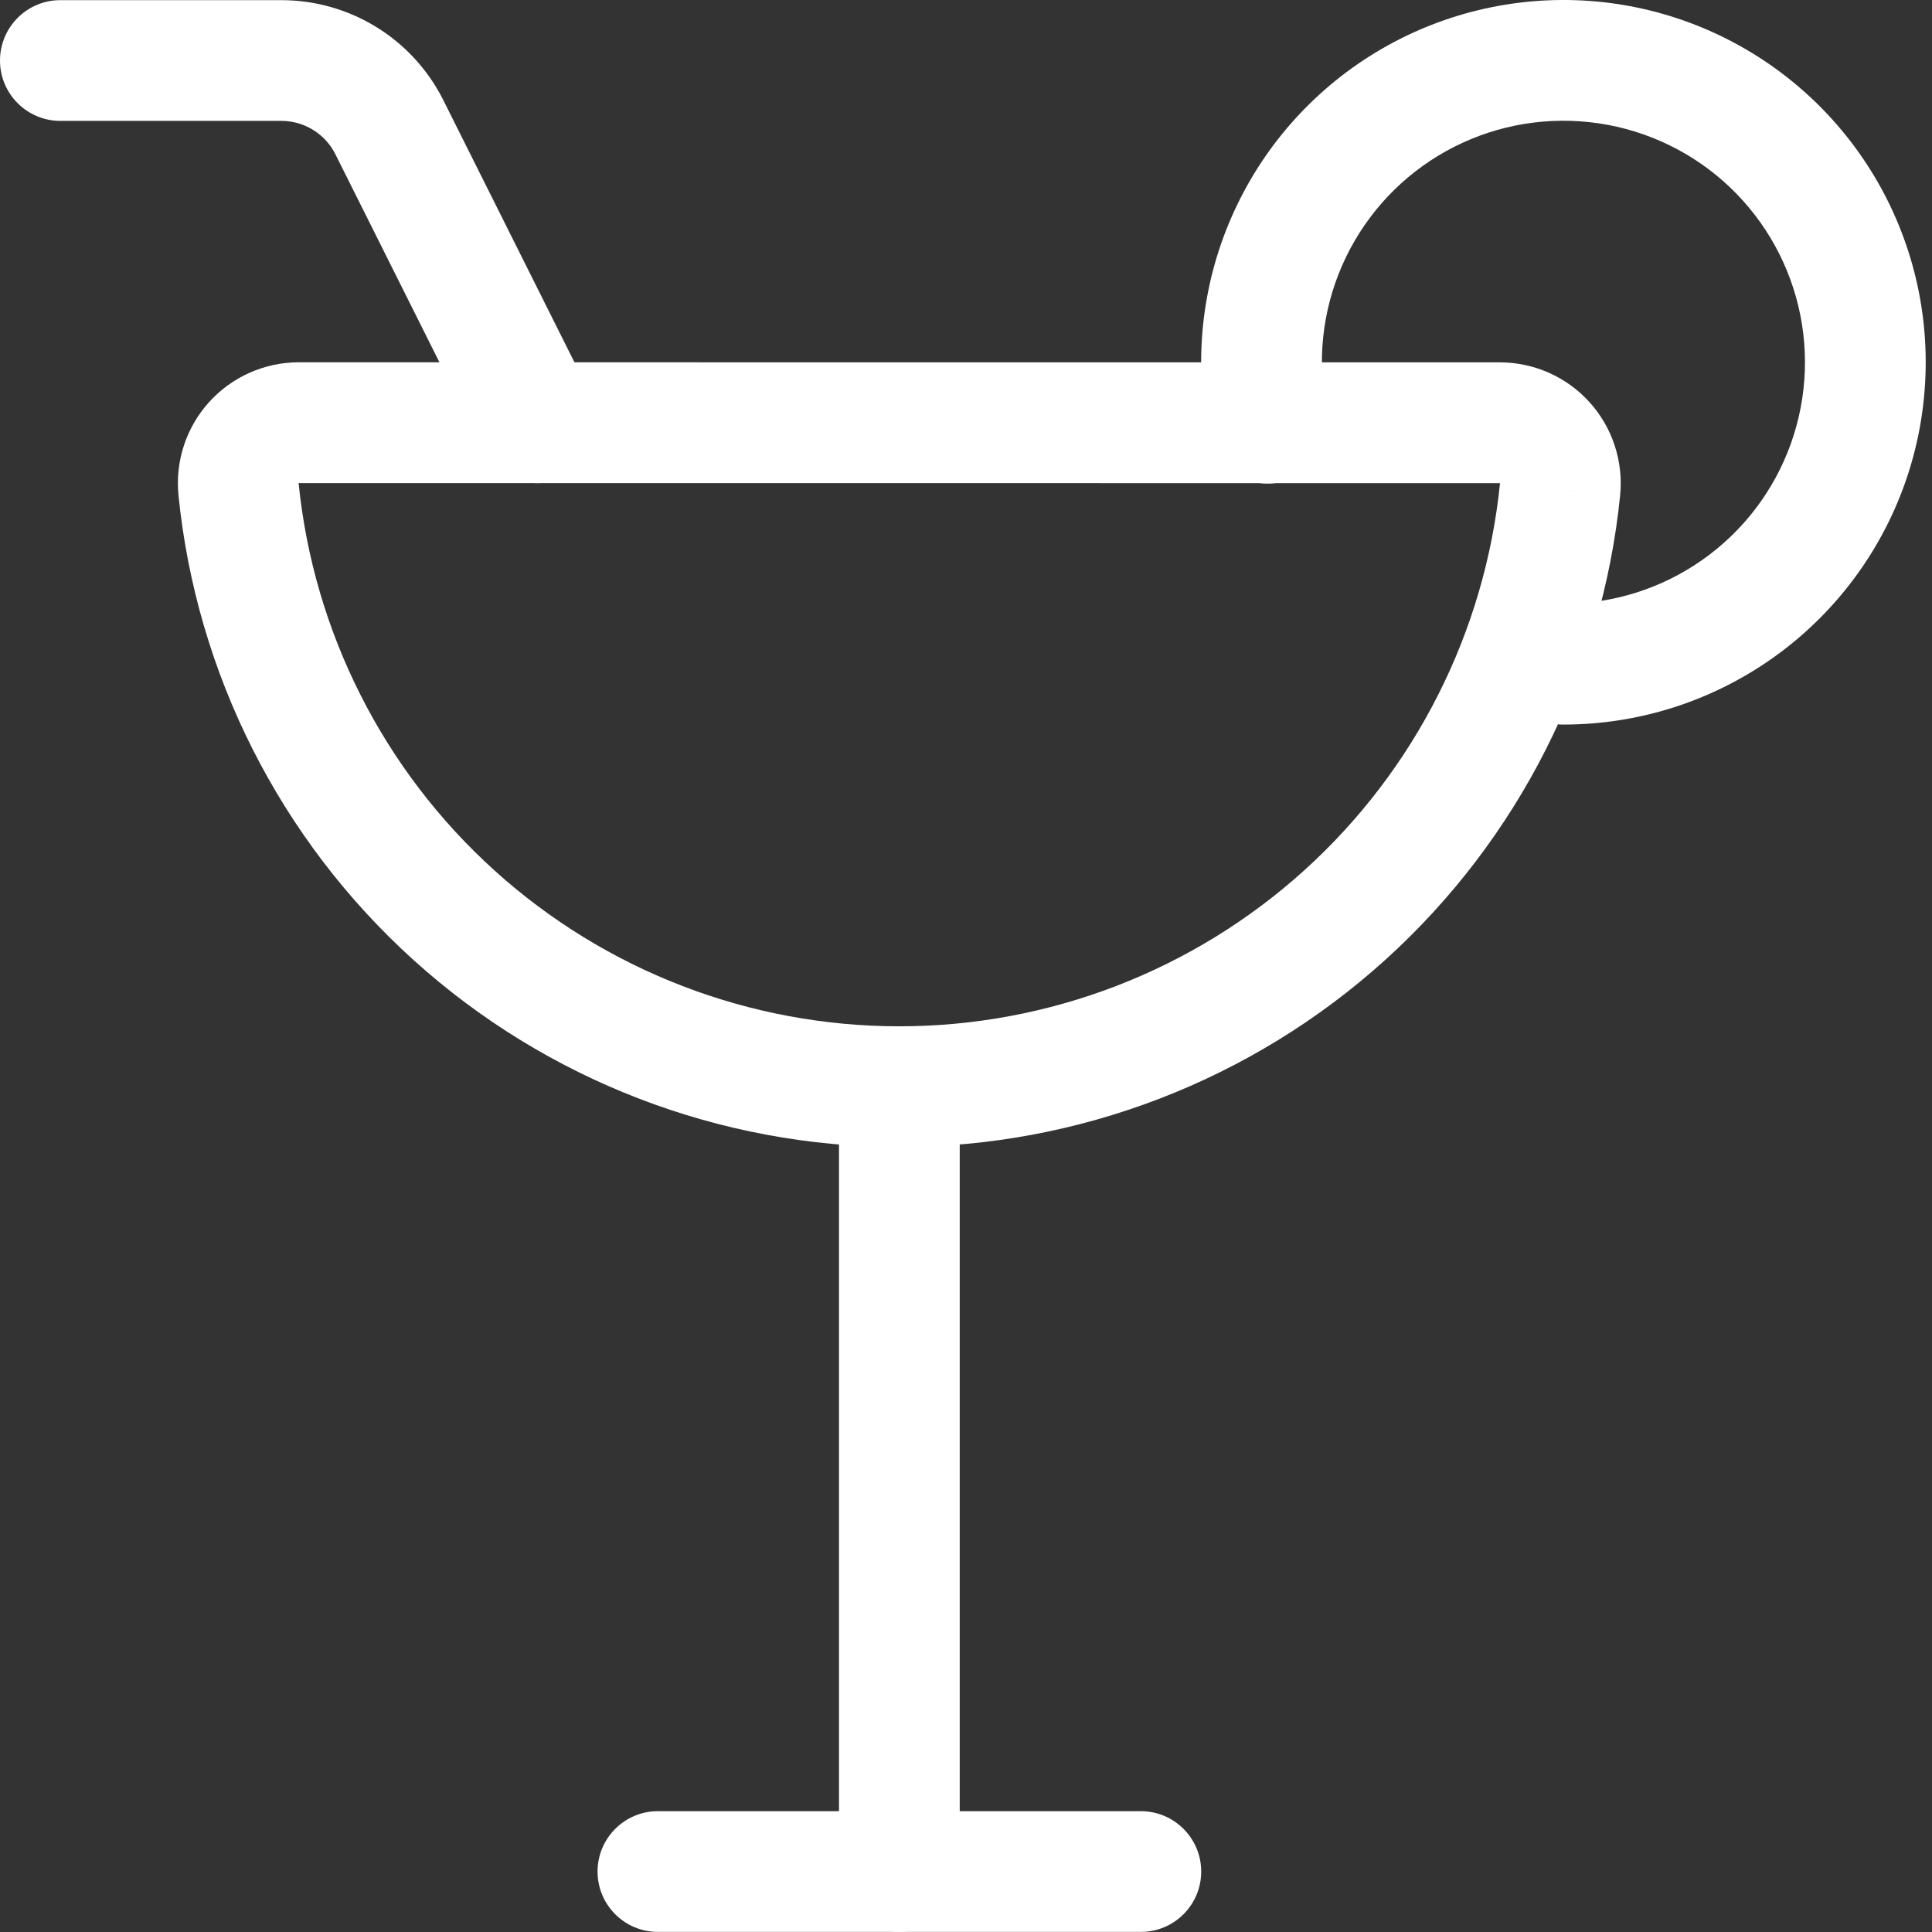 <svg xmlns="http://www.w3.org/2000/svg" width="65" height="65" viewBox="0 0 65 65" fill="none">
            <rect x="0" y="0" width="65" height="65" fill="#333333" stroke="none"/>
            <path
                d="M22.134 60.935C21.013 60.935 20.104 61.845 20.104 62.967C20.104 64.088 21.013 64.997 22.134 64.997V60.935ZM38.383 64.997C39.504 64.997 40.413 64.088 40.413 62.967C40.413 61.845 39.504 60.935 38.383 60.935V64.997ZM22.134 64.997H38.383V60.935H22.134V64.997Z"
                fill="#fff" />
            <path
                d="M28.227 62.967C28.227 64.088 29.137 64.997 30.259 64.997C31.38 64.997 32.289 64.088 32.289 62.967H28.227ZM32.289 36.564C32.289 35.442 31.38 34.532 30.259 34.532C29.137 34.532 28.227 35.442 28.227 36.564H32.289ZM32.289 62.967V36.564H28.227V62.967H32.289Z"
                fill="#fff" />
            <path
                d="M16.256 15.131C16.758 16.134 17.978 16.541 18.981 16.039C19.985 15.537 20.391 14.317 19.889 13.314L16.256 15.131ZM2.031 0.005C0.909 0.005 0 0.915 0 2.037C0 3.158 0.909 4.067 2.031 4.067V0.005ZM9.467 4.067C9.844 4.067 10.214 4.172 10.535 4.371L12.67 0.915C11.707 0.32 10.598 0.005 9.466 0.005L9.467 4.067ZM10.535 4.371C10.856 4.569 11.116 4.853 11.284 5.19L14.917 3.373C14.411 2.361 13.633 1.51 12.67 0.915L10.535 4.371ZM11.284 5.19L16.256 15.131L19.889 13.314L14.917 3.373L11.284 5.19ZM2.031 4.067H9.467L9.466 0.005L2.031 0.005V4.067Z"
                fill="#fff" />
            <path
                d="M50.465 14.222L50.469 12.191H50.465V14.222ZM52.488 16.454L54.509 16.657L54.509 16.648L52.488 16.454ZM8.025 16.454L6.004 16.651L6.004 16.657L8.025 16.454ZM10.048 14.22L10.048 12.189H10.044L10.048 14.22ZM50.461 16.253L52.112 12.542C51.595 12.312 51.035 12.193 50.469 12.191L50.461 16.253ZM50.461 16.253L50.465 16.255L53.474 13.527C53.094 13.107 52.63 12.772 52.112 12.542L50.461 16.253ZM50.465 16.255L54.321 14.978C54.143 14.441 53.855 13.947 53.474 13.527L50.465 16.255ZM50.465 16.255L50.466 16.259L54.509 16.648C54.563 16.085 54.499 15.516 54.321 14.978L50.465 16.255ZM50.467 16.25C49.962 21.26 47.615 25.904 43.881 29.281L46.606 32.294C51.087 28.241 53.904 22.669 54.509 16.657L50.467 16.25ZM43.881 29.281C40.147 32.658 35.291 34.529 30.256 34.529V38.59C36.298 38.59 42.125 36.346 46.606 32.294L43.881 29.281ZM30.256 34.529C25.221 34.529 20.366 32.658 16.631 29.281L13.907 32.294C18.388 36.346 24.215 38.59 30.256 38.59V34.529ZM16.631 29.281C12.897 25.904 10.55 21.26 10.046 16.25L6.004 16.657C6.609 22.669 9.426 28.241 13.907 32.294L16.631 29.281ZM10.046 16.257L6.19 14.979C6.012 15.518 5.949 16.087 6.004 16.651L10.046 16.257ZM10.046 16.257L10.048 16.253L7.037 13.526C6.656 13.946 6.368 14.441 6.19 14.979L10.046 16.257ZM10.048 16.253L8.399 12.54C7.881 12.77 7.417 13.106 7.037 13.526L10.048 16.253ZM10.048 16.253L10.052 16.251L10.044 12.189C9.477 12.19 8.917 12.309 8.399 12.54L10.048 16.253ZM10.048 16.253L50.465 16.255L50.465 12.191L10.048 12.189L10.048 16.253Z"
                fill="#fff" />
            <path
                d="M40.662 14.649C40.888 15.747 41.963 16.454 43.061 16.228C44.16 16.002 44.867 14.927 44.64 13.829L40.662 14.649ZM52.596 20.315C51.474 20.315 50.564 21.224 50.564 22.346C50.563 23.467 51.472 24.377 52.594 24.377L52.596 20.315ZM44.64 13.829C44.302 12.185 44.48 10.478 45.151 8.94L41.428 7.316C40.422 9.622 40.154 12.184 40.662 14.649L44.64 13.829ZM45.151 8.94C45.822 7.402 46.952 6.109 48.387 5.239L46.281 1.766C44.129 3.07 42.434 5.009 41.428 7.316L45.151 8.94ZM48.387 5.239C49.822 4.369 51.49 3.965 53.164 4.082L53.447 0.029C50.936 -0.145 48.433 0.461 46.281 1.766L48.387 5.239ZM53.164 4.082C54.838 4.198 56.435 4.83 57.736 5.89L60.302 2.742C58.352 1.152 55.957 0.204 53.447 0.029L53.164 4.082ZM57.736 5.89C59.036 6.951 59.976 8.387 60.427 10.004L64.34 8.911C63.663 6.487 62.253 4.332 60.302 2.742L57.736 5.89ZM60.427 10.004C60.878 11.62 60.818 13.336 60.255 14.916L64.082 16.279C64.926 13.909 65.016 11.335 64.34 8.911L60.427 10.004ZM60.255 14.916C59.692 16.497 58.654 17.864 57.282 18.831L59.623 22.151C61.679 20.701 63.237 18.65 64.082 16.279L60.255 14.916ZM57.282 18.831C55.911 19.798 54.274 20.316 52.596 20.315L52.594 24.377C55.111 24.379 57.566 23.601 59.623 22.151L57.282 18.831Z"
                fill="#fff" />
        </svg>